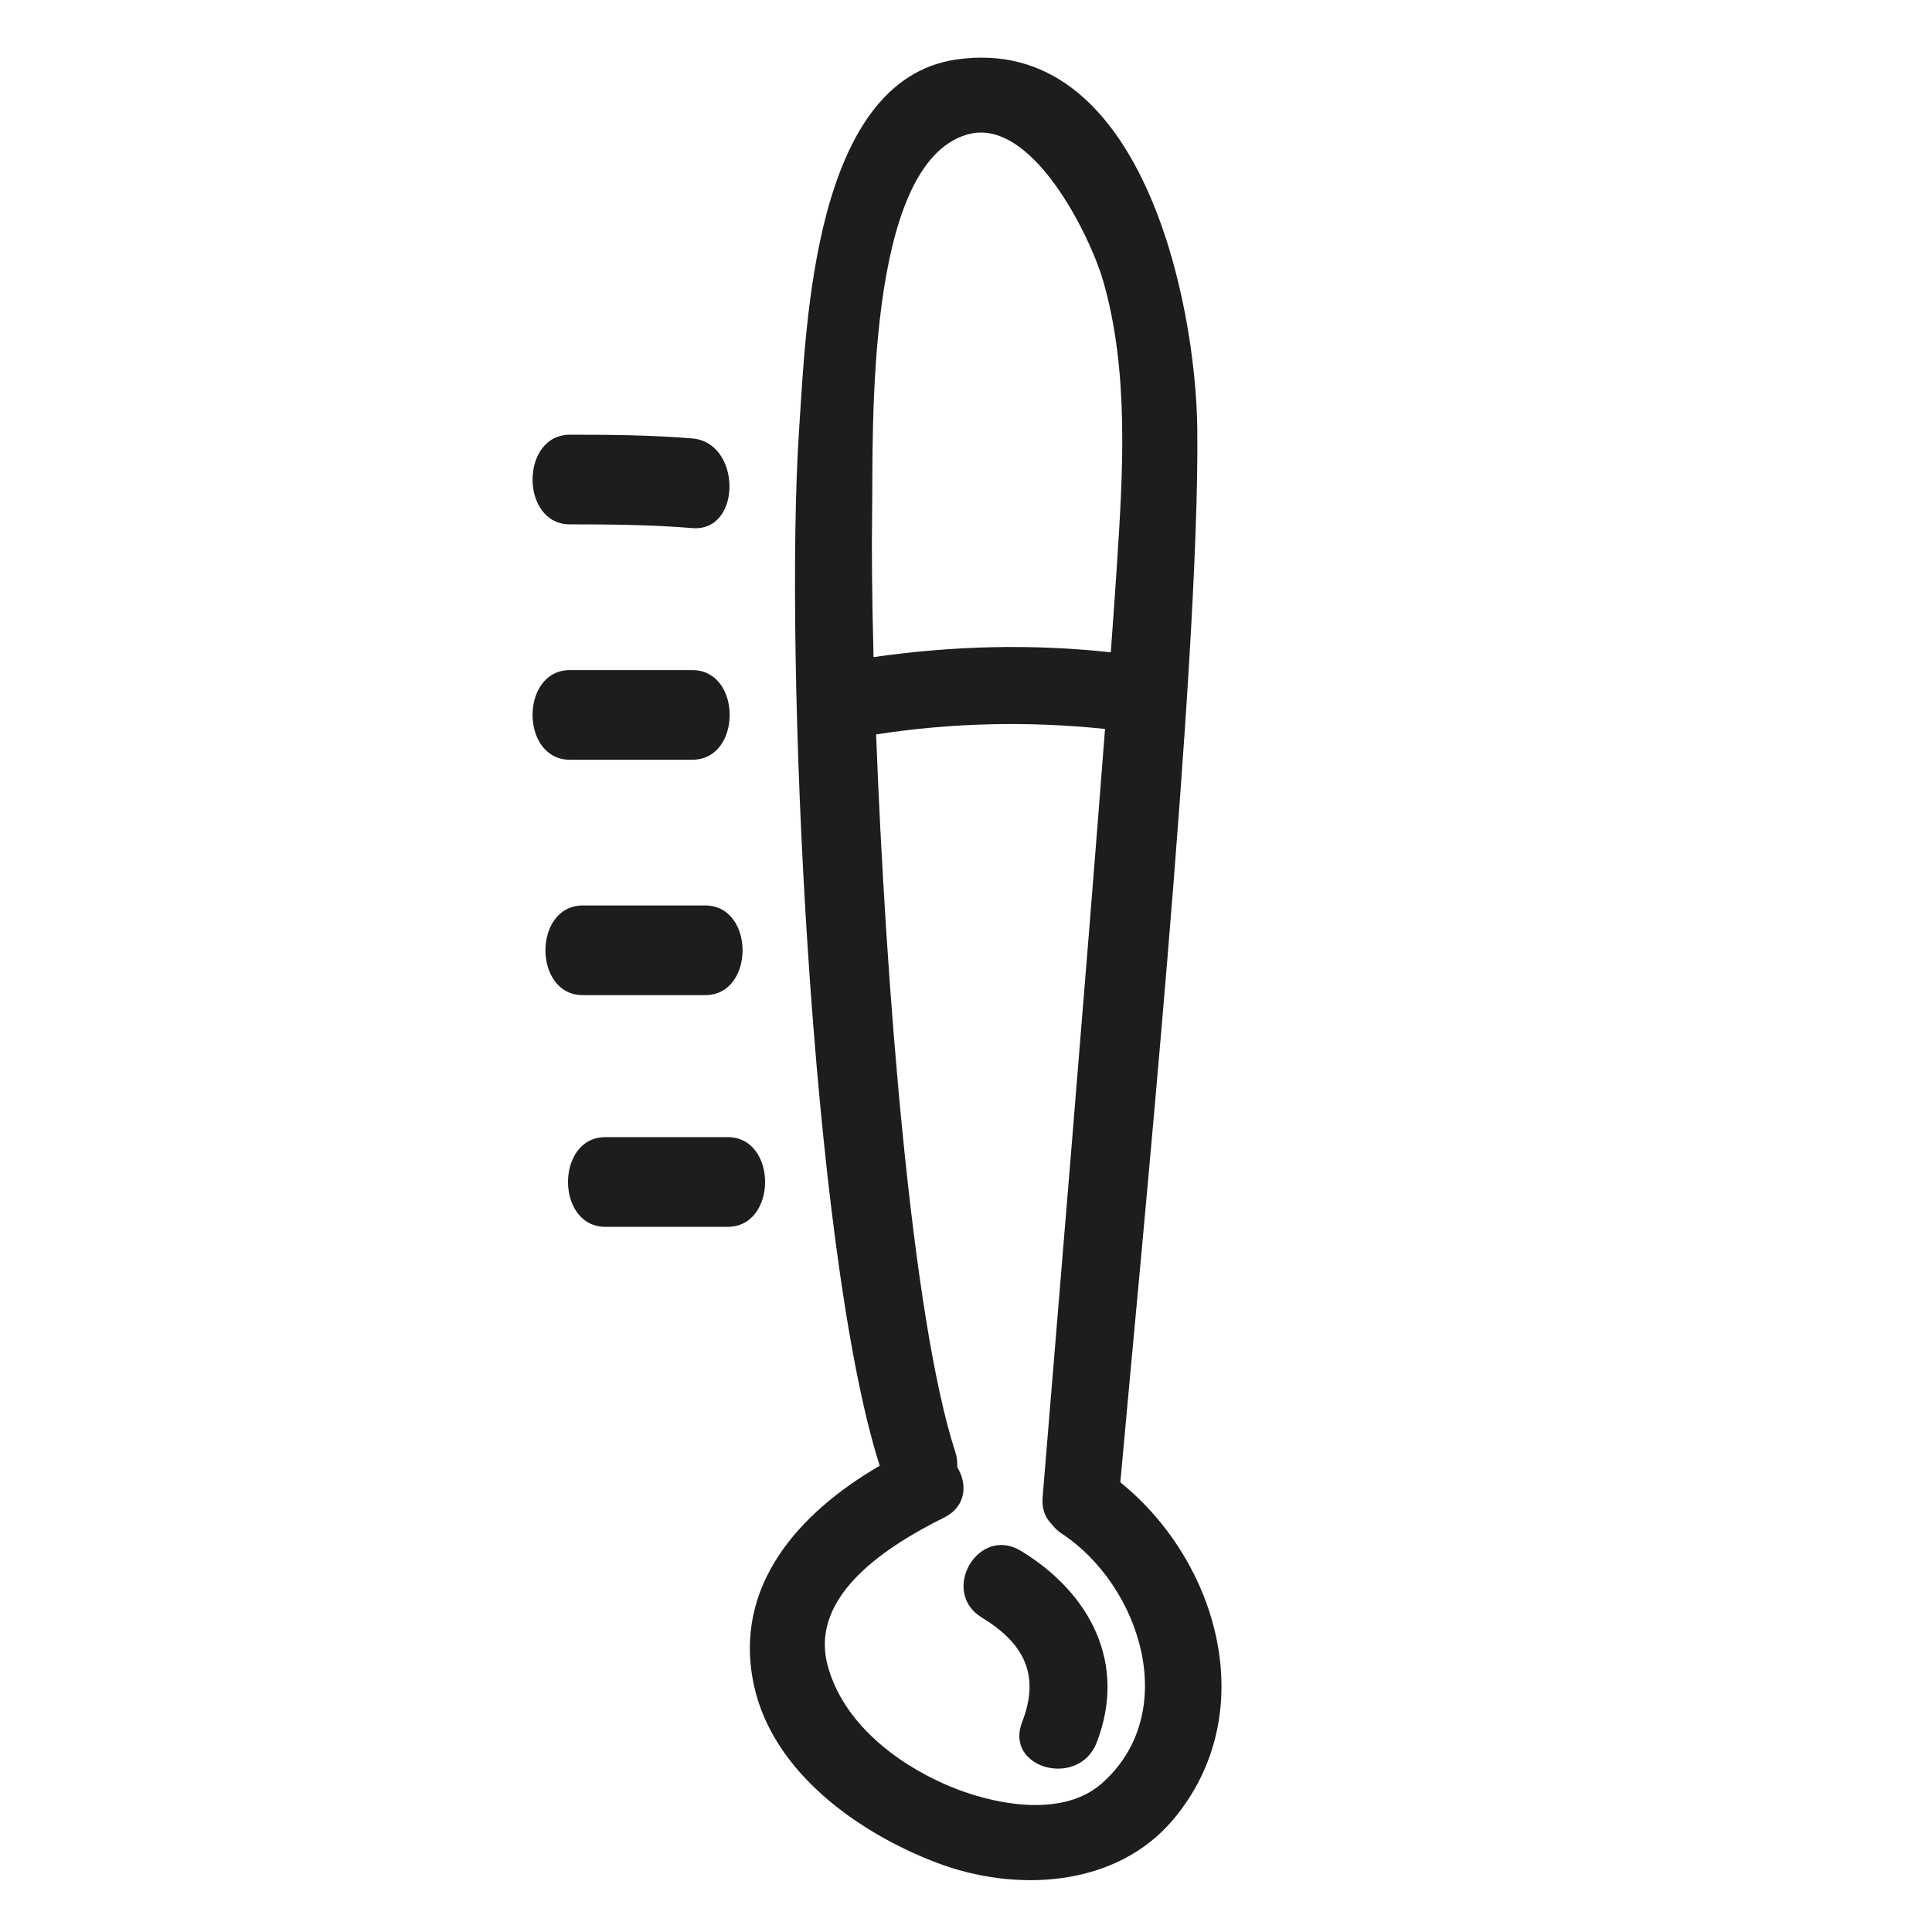 <?xml version="1.0" encoding="iso-8859-1"?>
<!-- Generator: Adobe Illustrator 17.0.2, SVG Export Plug-In . SVG Version: 6.00 Build 0)  -->
<!DOCTYPE svg PUBLIC "-//W3C//DTD SVG 1.1//EN" "http://www.w3.org/Graphics/SVG/1.1/DTD/svg11.dtd">
<svg version="1.1" id="Capa_1" xmlns="http://www.w3.org/2000/svg" xmlns:xlink="http://www.w3.org/1999/xlink" x="0px" y="0px"
	 width="100px" height="100px" viewBox="0 0 100 100" style="enable-background:new 0 0 100 100;" xml:space="preserve">
<g>
	<path style="fill:#1D1D1B;" d="M57.988,76.726c1.072-11.978,4.123-42.431,3.983-54.541C61.894,15.561,59.054,1.67,49.479,3.083
		c-7.365,1.087-7.748,13.676-8.116,19.121c-0.789,11.679,0.609,42.522,4.171,53.661c-4.156,2.421-7.645,6.224-6.502,11.4
		c0.991,4.49,5.412,7.609,9.441,9.145c4.08,1.556,9.293,1.298,12.264-2.244C65.308,88.715,63.097,80.847,57.988,76.726z
		 M45.141,26.518c0.064-4.128-0.391-18.011,4.919-19.555c3.348-0.974,6.368,5.28,7.022,7.519c1.378,4.717,1.041,9.993,0.725,14.832
		c-0.08,1.223-0.186,2.731-0.313,4.45c-4.123-0.451-8.199-0.336-12.279,0.248C45.136,31.014,45.112,28.429,45.141,26.518z
		 M57.011,92.324c-2.094,1.834-5.781,1.043-8.043,0.054c-2.662-1.163-5.342-3.251-6.126-6.164c-1.002-3.725,3.302-6.305,6.027-7.667
		c1.164-0.582,1.208-1.753,0.674-2.611c0.019-0.238-0.005-0.495-0.095-0.773c-2.282-7.038-3.612-24.381-4.101-37.15
		c3.942-0.609,7.875-0.696,11.849-0.283c-0.973,12.674-2.593,31.994-3.231,39.769c-0.05,0.608,0.142,1.065,0.46,1.38
		c0.135,0.179,0.3,0.347,0.518,0.49C59.034,82.06,61.169,88.682,57.011,92.324z"/>
	<path style="fill:#1D1D1B;" d="M52.843,80.273c-2.21-1.344-4.219,2.116-2.019,3.454c2.182,1.328,3.028,2.969,2.081,5.408
		c-0.935,2.408,2.934,3.441,3.857,1.063C58.354,86.097,56.424,82.452,52.843,80.273z"/>
	<path style="fill:#1D1D1B;" d="M29.5,27.141c2.114,0,4.224,0.019,6.333,0.193c2.575,0.213,2.558-4.43,0-4.641
		c-2.109-0.174-4.22-0.193-6.333-0.193C26.92,22.5,26.92,27.141,29.5,27.141z"/>
	<path style="fill:#1D1D1B;" d="M29.5,39.325h6.333c2.58,0,2.58-4.641,0-4.641H29.5C26.92,34.684,26.92,39.325,29.5,39.325z"/>
	<path style="fill:#1D1D1B;" d="M36.5,51.509c2.58,0,2.58-4.642,0-4.642h-6.333c-2.58,0-2.58,4.642,0,4.642H36.5z"/>
	<path style="fill:#1D1D1B;" d="M37.667,58.858h-6.333c-2.579,0-2.579,4.642,0,4.642h6.333C40.246,63.5,40.246,58.858,37.667,58.858
		z"/>
</g>
</svg>
